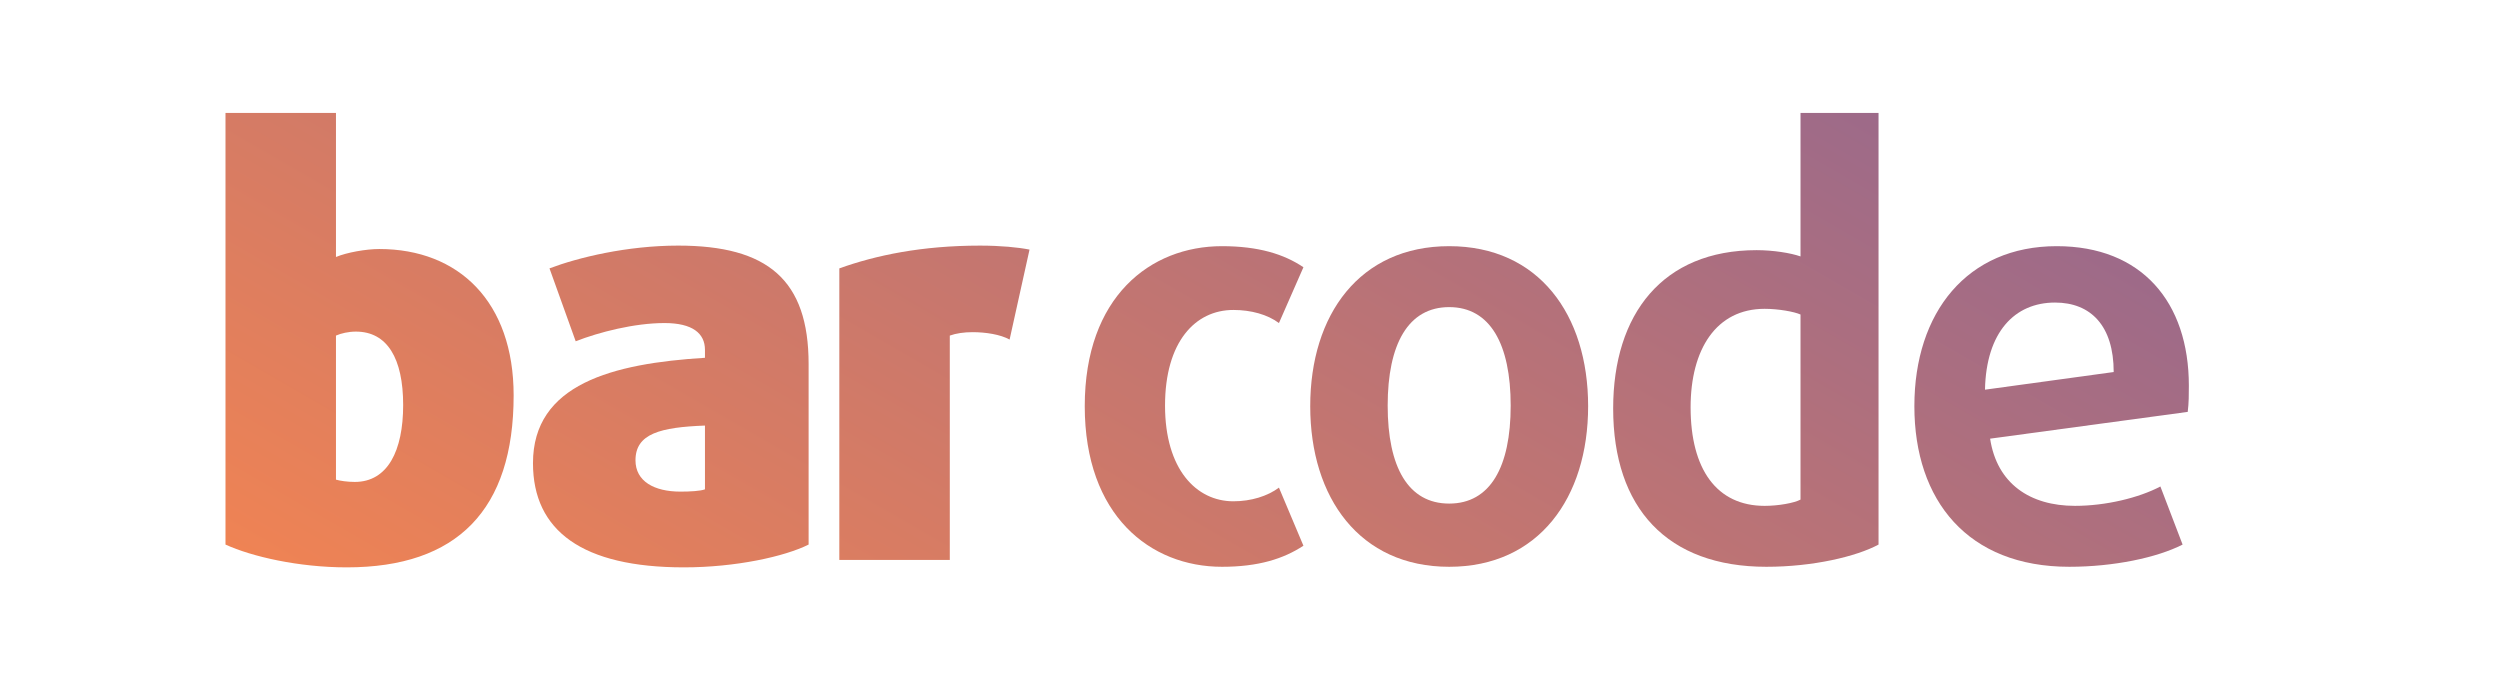 <?xml version="1.0" encoding="iso-8859-1"?>
<!-- Generator: Adobe Illustrator 16.0.0, SVG Export Plug-In . SVG Version: 6.00 Build 0)  -->
<svg version="1.2" baseProfile="tiny" id="Capa_1" xmlns="http://www.w3.org/2000/svg" xmlns:xlink="http://www.w3.org/1999/xlink"
	 x="0px" y="0px" width="592px" height="163.471px" viewBox="0 0 592 163.471" xml:space="preserve">
<g>
	<linearGradient id="SVGID_1_" gradientUnits="userSpaceOnUse" x1="52.474" y1="128.423" x2="194.594" y2="-117.737">
		<stop  offset="3.695100e-04" style="stop-color:#EF8354"/>
		<stop  offset="1" style="stop-color:#9D6A89"/>
	</linearGradient>
	<path fill="url(#SVGID_1_)" d="M82.12,134.352c-11.461,0-22.519-2.562-28.723-5.396V26.74h26.161v34.116
		c2.562-1.079,7.146-1.888,10.249-1.888c18.877,0,31.824,12.541,31.824,34.657C121.632,120.73,108.282,134.352,82.12,134.352z
		 M84.276,78.523c-1.752,0-3.504,0.404-4.718,0.943v34.116c0.943,0.271,2.695,0.539,4.449,0.539c7.822,0,11.462-7.416,11.462-18.204
		C95.47,84.86,91.694,78.523,84.276,78.523z"/>
	<linearGradient id="SVGID_2_" gradientUnits="userSpaceOnUse" x1="119.788" y1="167.287" x2="261.909" y2="-78.873">
		<stop  offset="3.695100e-04" style="stop-color:#EF8354"/>
		<stop  offset="1" style="stop-color:#9D6A89"/>
	</linearGradient>
	<path fill="url(#SVGID_2_)" d="M161.945,134.352c-24.004,0-35.736-8.631-35.736-24.679c0-18.744,18.88-23.599,40.726-24.948v-1.887
		c0-3.91-2.966-6.339-9.574-6.339c-7.147,0-15.507,2.157-21.037,4.315l-6.204-17.261c6.743-2.562,18.34-5.394,30.477-5.394
		c21.171,0,30.883,8.091,30.883,28.048v42.748C185.812,131.789,174.218,134.352,161.945,134.352z M166.935,100.773
		c-10.52,0.404-16.452,1.888-16.452,8.225c0,4.991,4.451,7.418,10.654,7.418c2.292,0,4.719-0.136,5.798-0.54V100.773z"/>
	<linearGradient id="SVGID_3_" gradientUnits="userSpaceOnUse" x1="158.853" y1="189.841" x2="300.974" y2="-56.319">
		<stop  offset="3.695100e-04" style="stop-color:#EF8354"/>
		<stop  offset="1" style="stop-color:#9D6A89"/>
	</linearGradient>
	<path fill="url(#SVGID_3_)" d="M239.073,80.41c-2.158-1.214-5.664-1.754-8.764-1.754c-2.023,0-3.912,0.271-5.396,0.811v53.131
		h-26.16V63.554c8.629-3.102,19.553-5.394,33.308-5.394c4.854,0,9.034,0.404,11.731,0.944L239.073,80.41z"/>
	<linearGradient id="SVGID_4_" gradientUnits="userSpaceOnUse" x1="215.496" y1="222.544" x2="357.617" y2="-23.616">
		<stop  offset="3.695100e-04" style="stop-color:#EF8354"/>
		<stop  offset="1" style="stop-color:#9D6A89"/>
	</linearGradient>
	<path fill="url(#SVGID_4_)" d="M289.367,134.216c-16.99,0-32.499-12.136-32.499-38.027s15.509-37.895,32.499-37.895
		c8.631,0,14.699,1.89,19.284,4.991l-5.798,13.214c-2.699-2.023-6.609-3.101-10.79-3.101c-9.035,0-16.183,7.552-16.183,22.654
		c0,15.104,7.418,22.654,16.183,22.654c4.181,0,8.091-1.212,10.79-3.235l5.798,13.755
		C303.931,132.329,297.998,134.216,289.367,134.216z"/>
	<linearGradient id="SVGID_5_" gradientUnits="userSpaceOnUse" x1="256.546" y1="246.244" x2="398.666" y2="0.084">
		<stop  offset="3.695100e-04" style="stop-color:#EF8354"/>
		<stop  offset="1" style="stop-color:#9D6A89"/>
	</linearGradient>
	<path fill="url(#SVGID_5_)" d="M343.166,134.216c-21.172,0-32.903-16.316-32.903-38.027c0-21.713,11.731-37.895,32.903-37.895
		c21.171,0,32.903,16.182,32.903,37.895C376.069,117.899,364.337,134.216,343.166,134.216z M343.166,72.724
		c-9.71,0-14.565,8.766-14.565,23.329s4.855,23.194,14.565,23.194c9.709,0,14.564-8.631,14.564-23.194
		S352.875,72.724,343.166,72.724z"/>
	<linearGradient id="SVGID_6_" gradientUnits="userSpaceOnUse" x1="313.565" y1="279.164" x2="455.685" y2="33.004">
		<stop  offset="3.695100e-04" style="stop-color:#EF8354"/>
		<stop  offset="1" style="stop-color:#9D6A89"/>
	</linearGradient>
	<path fill="url(#SVGID_6_)" d="M418.271,134.216c-23.465,0-36.274-13.89-36.274-37.488c0-22.385,11.73-37.49,33.98-37.49
		c3.91,0,8.092,0.675,10.385,1.485V26.74h18.476v102.216C439.577,131.789,429.328,134.216,418.271,134.216z M426.361,74.476
		c-1.483-0.673-5.26-1.348-8.497-1.348c-11.46,0-17.529,9.574-17.529,23.329c0,14.699,6.203,23.329,17.529,23.329
		c3.237,0,7.014-0.673,8.497-1.483V74.476z"/>
	<linearGradient id="SVGID_7_" gradientUnits="userSpaceOnUse" x1="367.257" y1="310.163" x2="509.377" y2="64.003">
		<stop  offset="3.695100e-04" style="stop-color:#EF8354"/>
		<stop  offset="1" style="stop-color:#9D6A89"/>
	</linearGradient>
	<path fill="url(#SVGID_7_)" d="M518.053,97.536l-46.794,6.339c1.618,10.653,9.438,15.911,20.094,15.911
		c7.28,0,15.103-1.887,20.228-4.585l5.258,13.755c-6.068,3.103-16.315,5.26-26.835,5.26c-24.002,0-36.68-15.642-36.68-38.027
		c0-22.25,12.542-37.895,33.713-37.895c20.093,0,31.285,13.216,31.285,33.039C518.321,93.355,518.321,95.378,518.053,97.536z
		 M486.631,71.645c-9.572,0-16.316,7.012-16.585,20.632l30.477-4.179C500.522,77.174,495.127,71.645,486.631,71.645z"/>
</g>
</svg>
